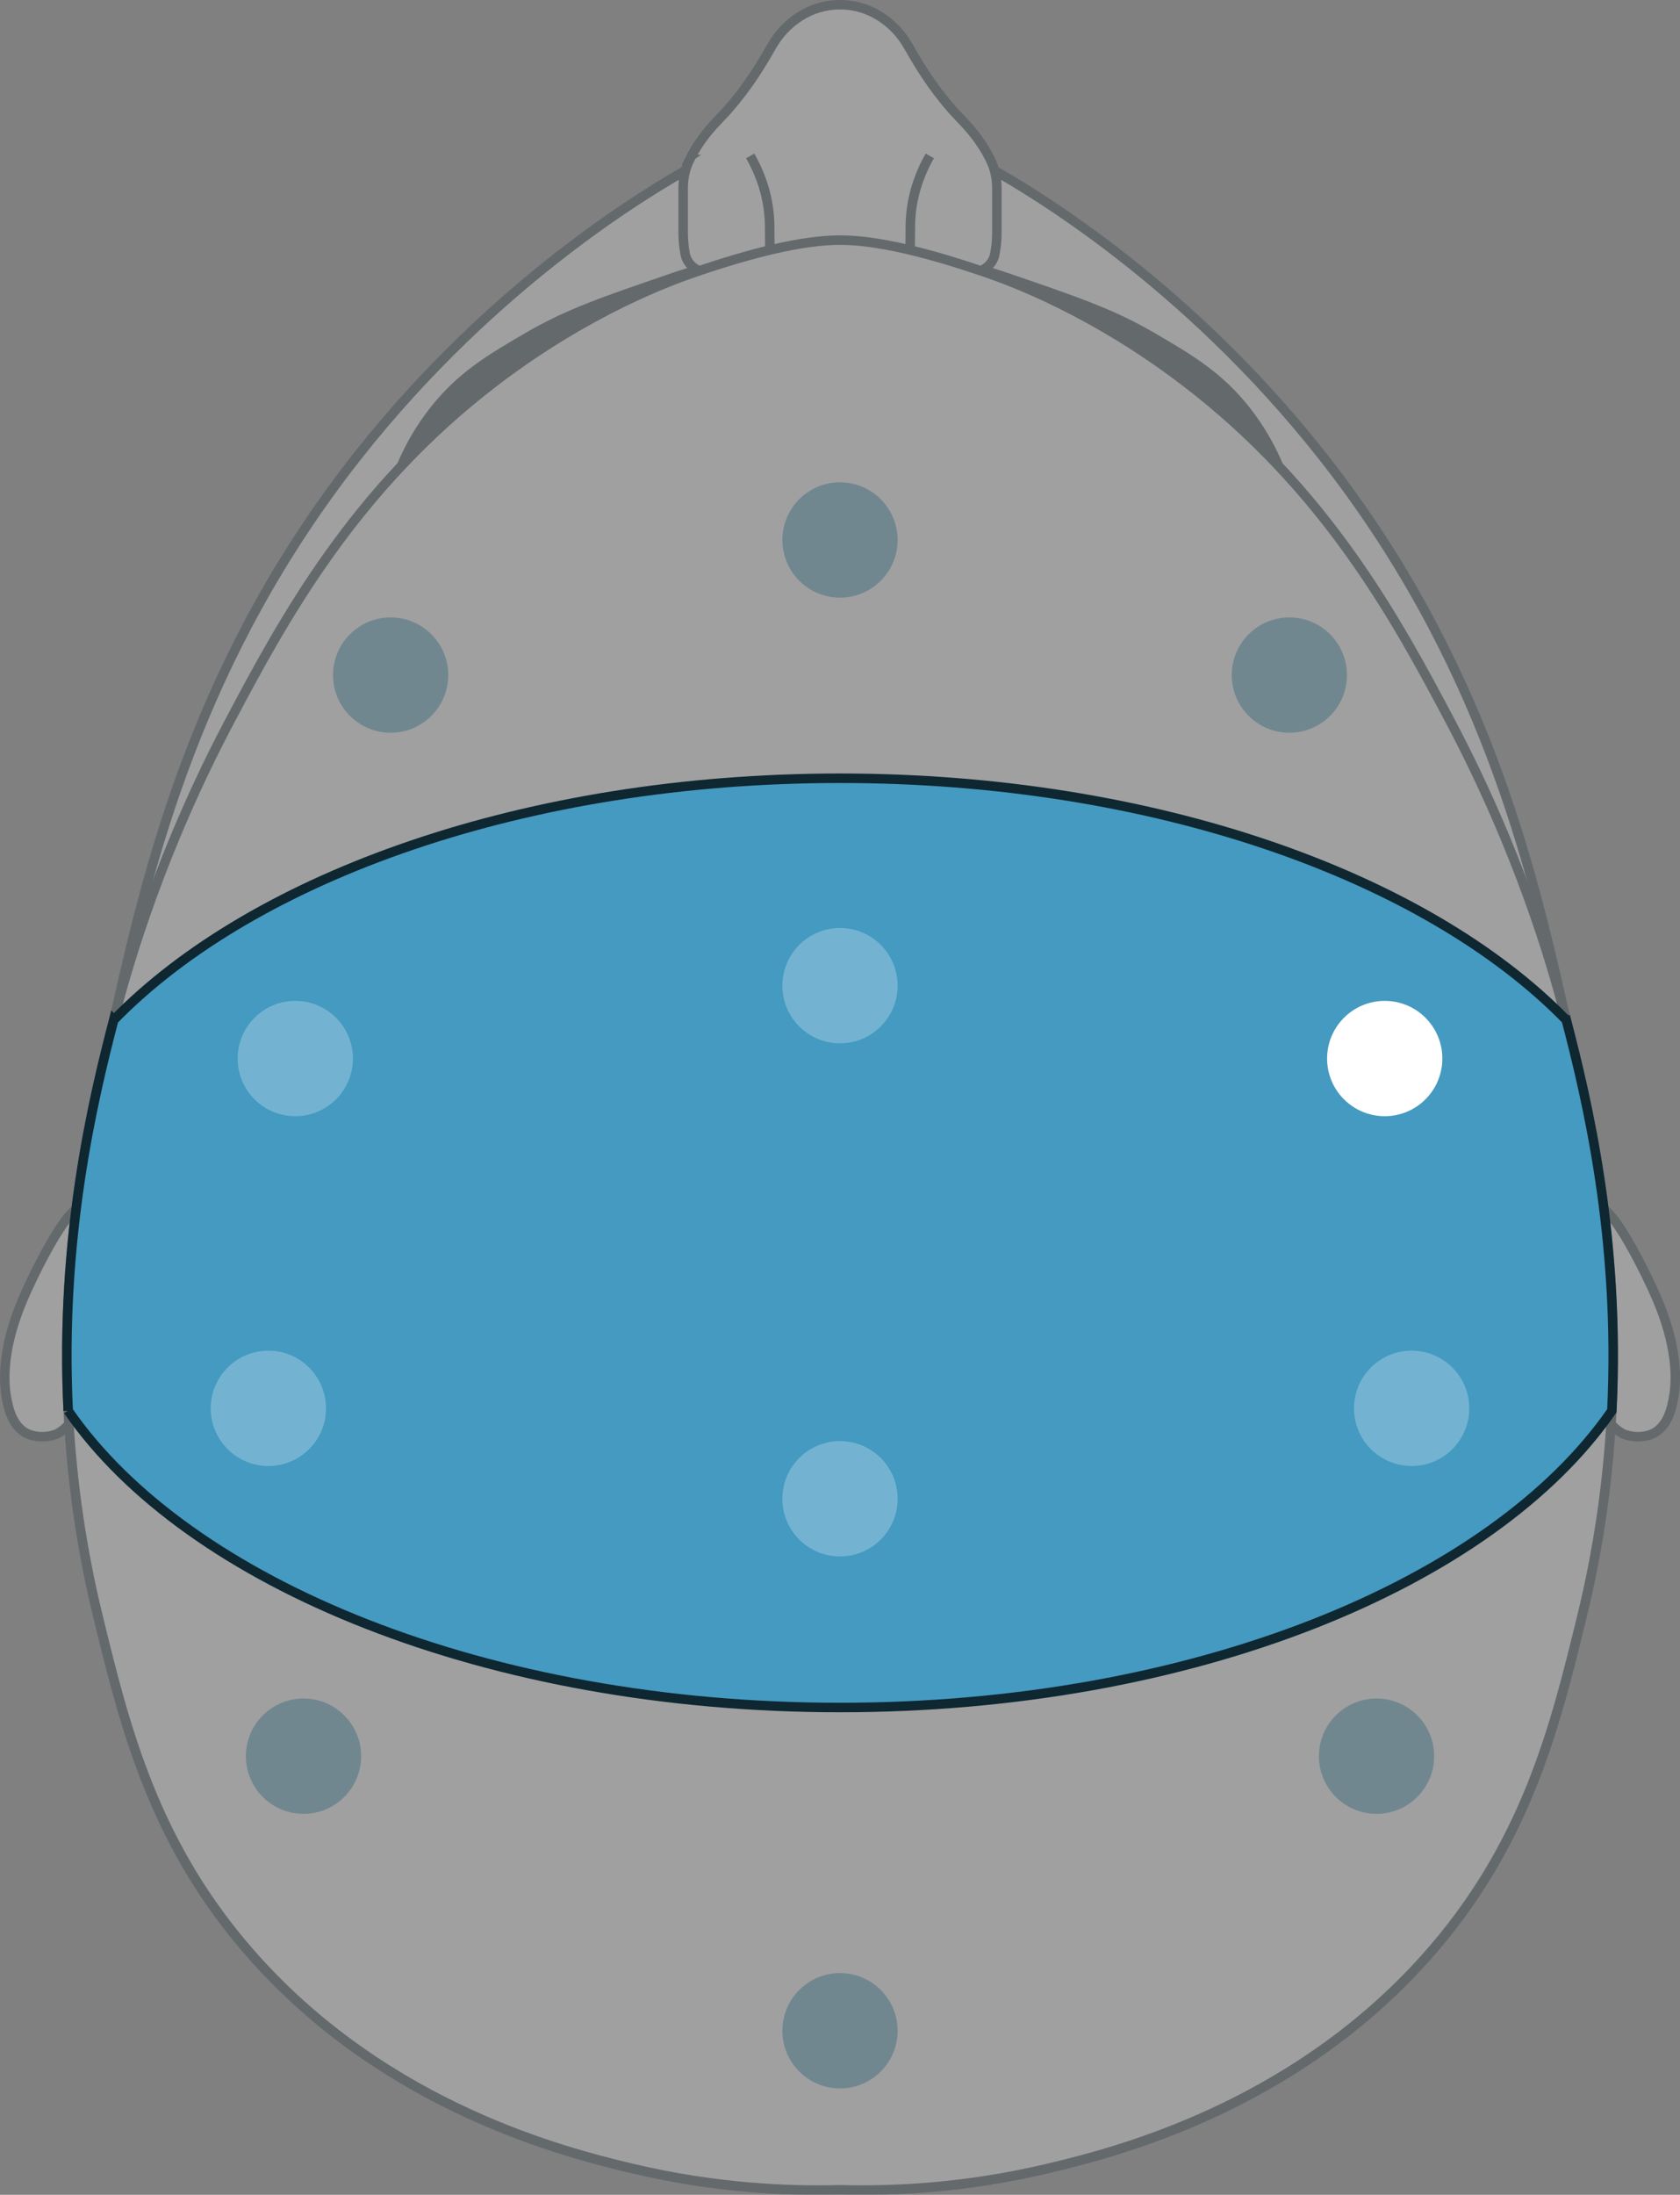 <?xml version="1.0" encoding="UTF-8"?>
<svg id="Layer_2" data-name="Layer 2" xmlns="http://www.w3.org/2000/svg" viewBox="0 0 265.3 346.35">
  <rect x="0" y="0" width="265.3" height="346.35" fill="#808080" stroke="none"/>
  <defs>
    <style>
      .cls-1 {
        fill: none;
      }

      .cls-1, .cls-2, .cls-3, .cls-4 {
        stroke: #0e2731;
        stroke-miterlimit: 10;
        stroke-width: 1.5px;
      }

      .cls-2, .cls-5, .cls-6 {
        fill: #fff;
      }

      .cls-5, .cls-7 {
        opacity: .25;
      }

      .cls-3 {
        fill: #0e2731;
      }

      .cls-4, .cls-8 {
        fill: #449ac1;
      }
    </style>
  </defs>
  <g id="Layer_1-2" data-name="Layer 1">
    <g>
      <g class="cls-7">
        <g>
          <path class="cls-2" d="M254.41,224.73c.86,1.02,1.97,1.57,1.97,1.57,1.56.57,2.94.49,4.04.16,2.95-.89,3.6-4.45,3.86-5.86.59-3.21.47-8.43-2.64-15.71-1.46-3.43-7.04-14.97-9.28-14.31-1.37.4.91,5.83.31,16.68-.2,3.57-.99,14.24,1.73,17.47Z"/>
          <path class="cls-2" d="M10.9,224.73c-.86,1.02-1.97,1.57-1.97,1.57-1.56.57-2.94.49-4.04.16-2.95-.89-3.6-4.45-3.86-5.86-.59-3.21-.47-8.43,2.64-15.71,1.46-3.43,7.04-14.97,9.28-14.31,1.37.4-.91,5.83-.31,16.68.2,3.57.99,14.24-1.73,17.47Z"/>
          <path class="cls-2" d="M132.24,15.62c-6.13,2.32-14.36,5.84-23.58,11.05-5.82,3.29-30.28,17.56-52.02,45.06-25.45,32.18-33.14,64.72-38.43,88.27-5.15,22.93-12.38,55.56-2.75,95,4.31,17.66,8.85,36.25,24.75,54,21.23,23.7,49.1,30.69,59.62,33.19,13.23,3.14,24.65,3.58,32.62,3.38h.39c7.97.2,19.4-.24,32.62-3.38,10.52-2.49,38.39-9.48,59.62-33.19,15.9-17.75,20.44-36.34,24.75-54,9.63-39.44,2.4-72.07-2.75-95-5.29-23.55-12.98-56.09-38.43-88.27-21.74-27.49-46.2-41.77-52.02-45.06-9.22-5.21-17.45-8.73-23.58-11.05"/>
          <g>
            <path class="cls-3" d="M203.74,78.96c-.9-3.43-2.74-8.7-6.79-13.93-4.37-5.65-9.12-8.41-15.06-11.87-6.29-3.66-11.71-5.51-22.55-9.23-1.54-.53-4.1-1.38-4.19-1.17-.21.52,15.33,5.49,28.55,15.11,10.04,7.3,16.38,15.58,20.03,21.09"/>
            <path class="cls-3" d="M61.56,78.96c.9-3.43,2.74-8.7,6.79-13.93,4.37-5.65,9.12-8.41,15.06-11.87,6.29-3.66,11.71-5.51,22.55-9.23,1.54-.53,4.1-1.38,4.19-1.17.21.52-15.33,5.49-28.55,15.11-10.04,7.3-16.38,15.58-20.03,21.09"/>
          </g>
          <path class="cls-2" d="M108.92,25.15c1.61-3.23,3.55-5.23,4.75-6.49l.23-.24c3.13-3.28,5.68-7.05,7.89-11,2.24-4,6.26-6.68,10.86-6.68s8.62,2.67,10.86,6.68,4.76,7.72,7.89,11l.23.24c1.2,1.26,3.14,3.26,4.75,6.49,0,.01,0,.02.01.03.69,1.39,1.03,2.92,1.03,4.48v7.05c0,1.13-.1,2.27-.32,3.38-.02.1-.03.13-.03.13,0,0,0,.01,0,.02-.39,1.62-1.88,2.73-3.54,2.73h-41.76c-1.66,0-3.15-1.11-3.54-2.73,0,0,0-.01,0-.02,0,0,0-.03-.03-.13-.22-1.11-.32-2.25-.32-3.38v-7.05c0-1.55.34-3.09,1.03-4.48,0,0,0-.02.01-.03Z"/>
          <g>
            <path class="cls-1" d="M143.7,47.58c0-5.18,0-6.14.06-11.98,0-.65.05-1.34.12-2.05.4-3.71,1.69-6.74,2.95-8.95"/>
            <path class="cls-1" d="M121.6,47.58c0-5.18,0-6.14-.06-11.98,0-.65-.05-1.34-.12-2.05-.4-3.71-1.69-6.74-2.95-8.95"/>
          </g>
          <path class="cls-2" d="M132.65,37.89c-5.92,0-13.93,2-22.94,5.08-3.59,1.23-16.77,5.95-31.58,17.26-22.21,16.96-33.32,37.43-41.86,53.58-10.79,20.39-15.91,37.95-18.06,46.18-4.37,16.72-13.2,52.19-2.75,95,4.31,17.66,8.85,36.25,24.75,54,21.23,23.7,49.1,30.69,59.62,33.19,13.23,3.14,24.65,3.58,32.62,3.38h.39c7.97.2,19.4-.24,32.62-3.38,10.52-2.49,38.39-9.48,59.62-33.19,15.9-17.75,20.44-36.34,24.75-54,10.45-42.82,1.62-78.28-2.75-95-2.15-8.23-7.27-25.79-18.06-46.18-8.54-16.14-19.65-36.62-41.86-53.58-14.81-11.31-27.99-16.04-31.58-17.26-9.01-3.08-16.99-5.08-22.94-5.08"/>
        </g>
        <circle class="cls-8" cx="132.65" cy="85.21" r="9.1"/>
        <circle class="cls-8" cx="132.65" cy="320.46" r="9.1"/>
        <circle class="cls-8" cx="203.61" cy="106.53" r="9.1"/>
        <circle class="cls-8" cx="217.38" cy="277.13" r="9.1"/>
        <path class="cls-8" d="M70.79,106.53c0,5.03-4.08,9.1-9.1,9.1-5.03,0-9.1-4.08-9.1-9.1,0-5.03,4.08-9.1,9.1-9.1,5.03,0,9.1,4.08,9.1,9.1Z"/>
        <circle class="cls-8" cx="47.93" cy="277.13" r="9.1"/>
      </g>
      <g>
        <path class="cls-4" d="M10.74,222.59c18.91,27.42,66.36,46.86,121.91,46.86,55.52,0,102.96-19.43,121.89-46.83,1.34-27.27-3.96-49.22-7.2-61.68h-.01c-22.2-22.72-65.23-38.13-114.68-38.13-49.44,0-92.46,15.4-114.66,38.12l-.02-.02c-3.24,12.46-8.55,34.42-7.2,61.71"/>
        <circle class="cls-5" cx="132.65" cy="155.54" r="9.1"/>
        <circle class="cls-5" cx="132.65" cy="236.51" r="9.1"/>
        <circle class="cls-6" cx="218.67" cy="167.04" r="9.1"/>
        <circle class="cls-5" cx="222.92" cy="222.24" r="9.1"/>
        <path class="cls-5" d="M55.73,167.04c0,5.03-4.08,9.1-9.1,9.1s-9.1-4.08-9.1-9.1c0-5.03,4.08-9.1,9.1-9.1,5.03,0,9.1,4.08,9.1,9.1Z"/>
        <path class="cls-5" d="M51.48,222.24c0,5.03-4.08,9.1-9.1,9.1-5.03,0-9.1-4.08-9.1-9.1,0-5.03,4.08-9.1,9.1-9.1,5.03,0,9.1,4.08,9.1,9.1Z"/>
      </g>
    </g>
  </g>
</svg>